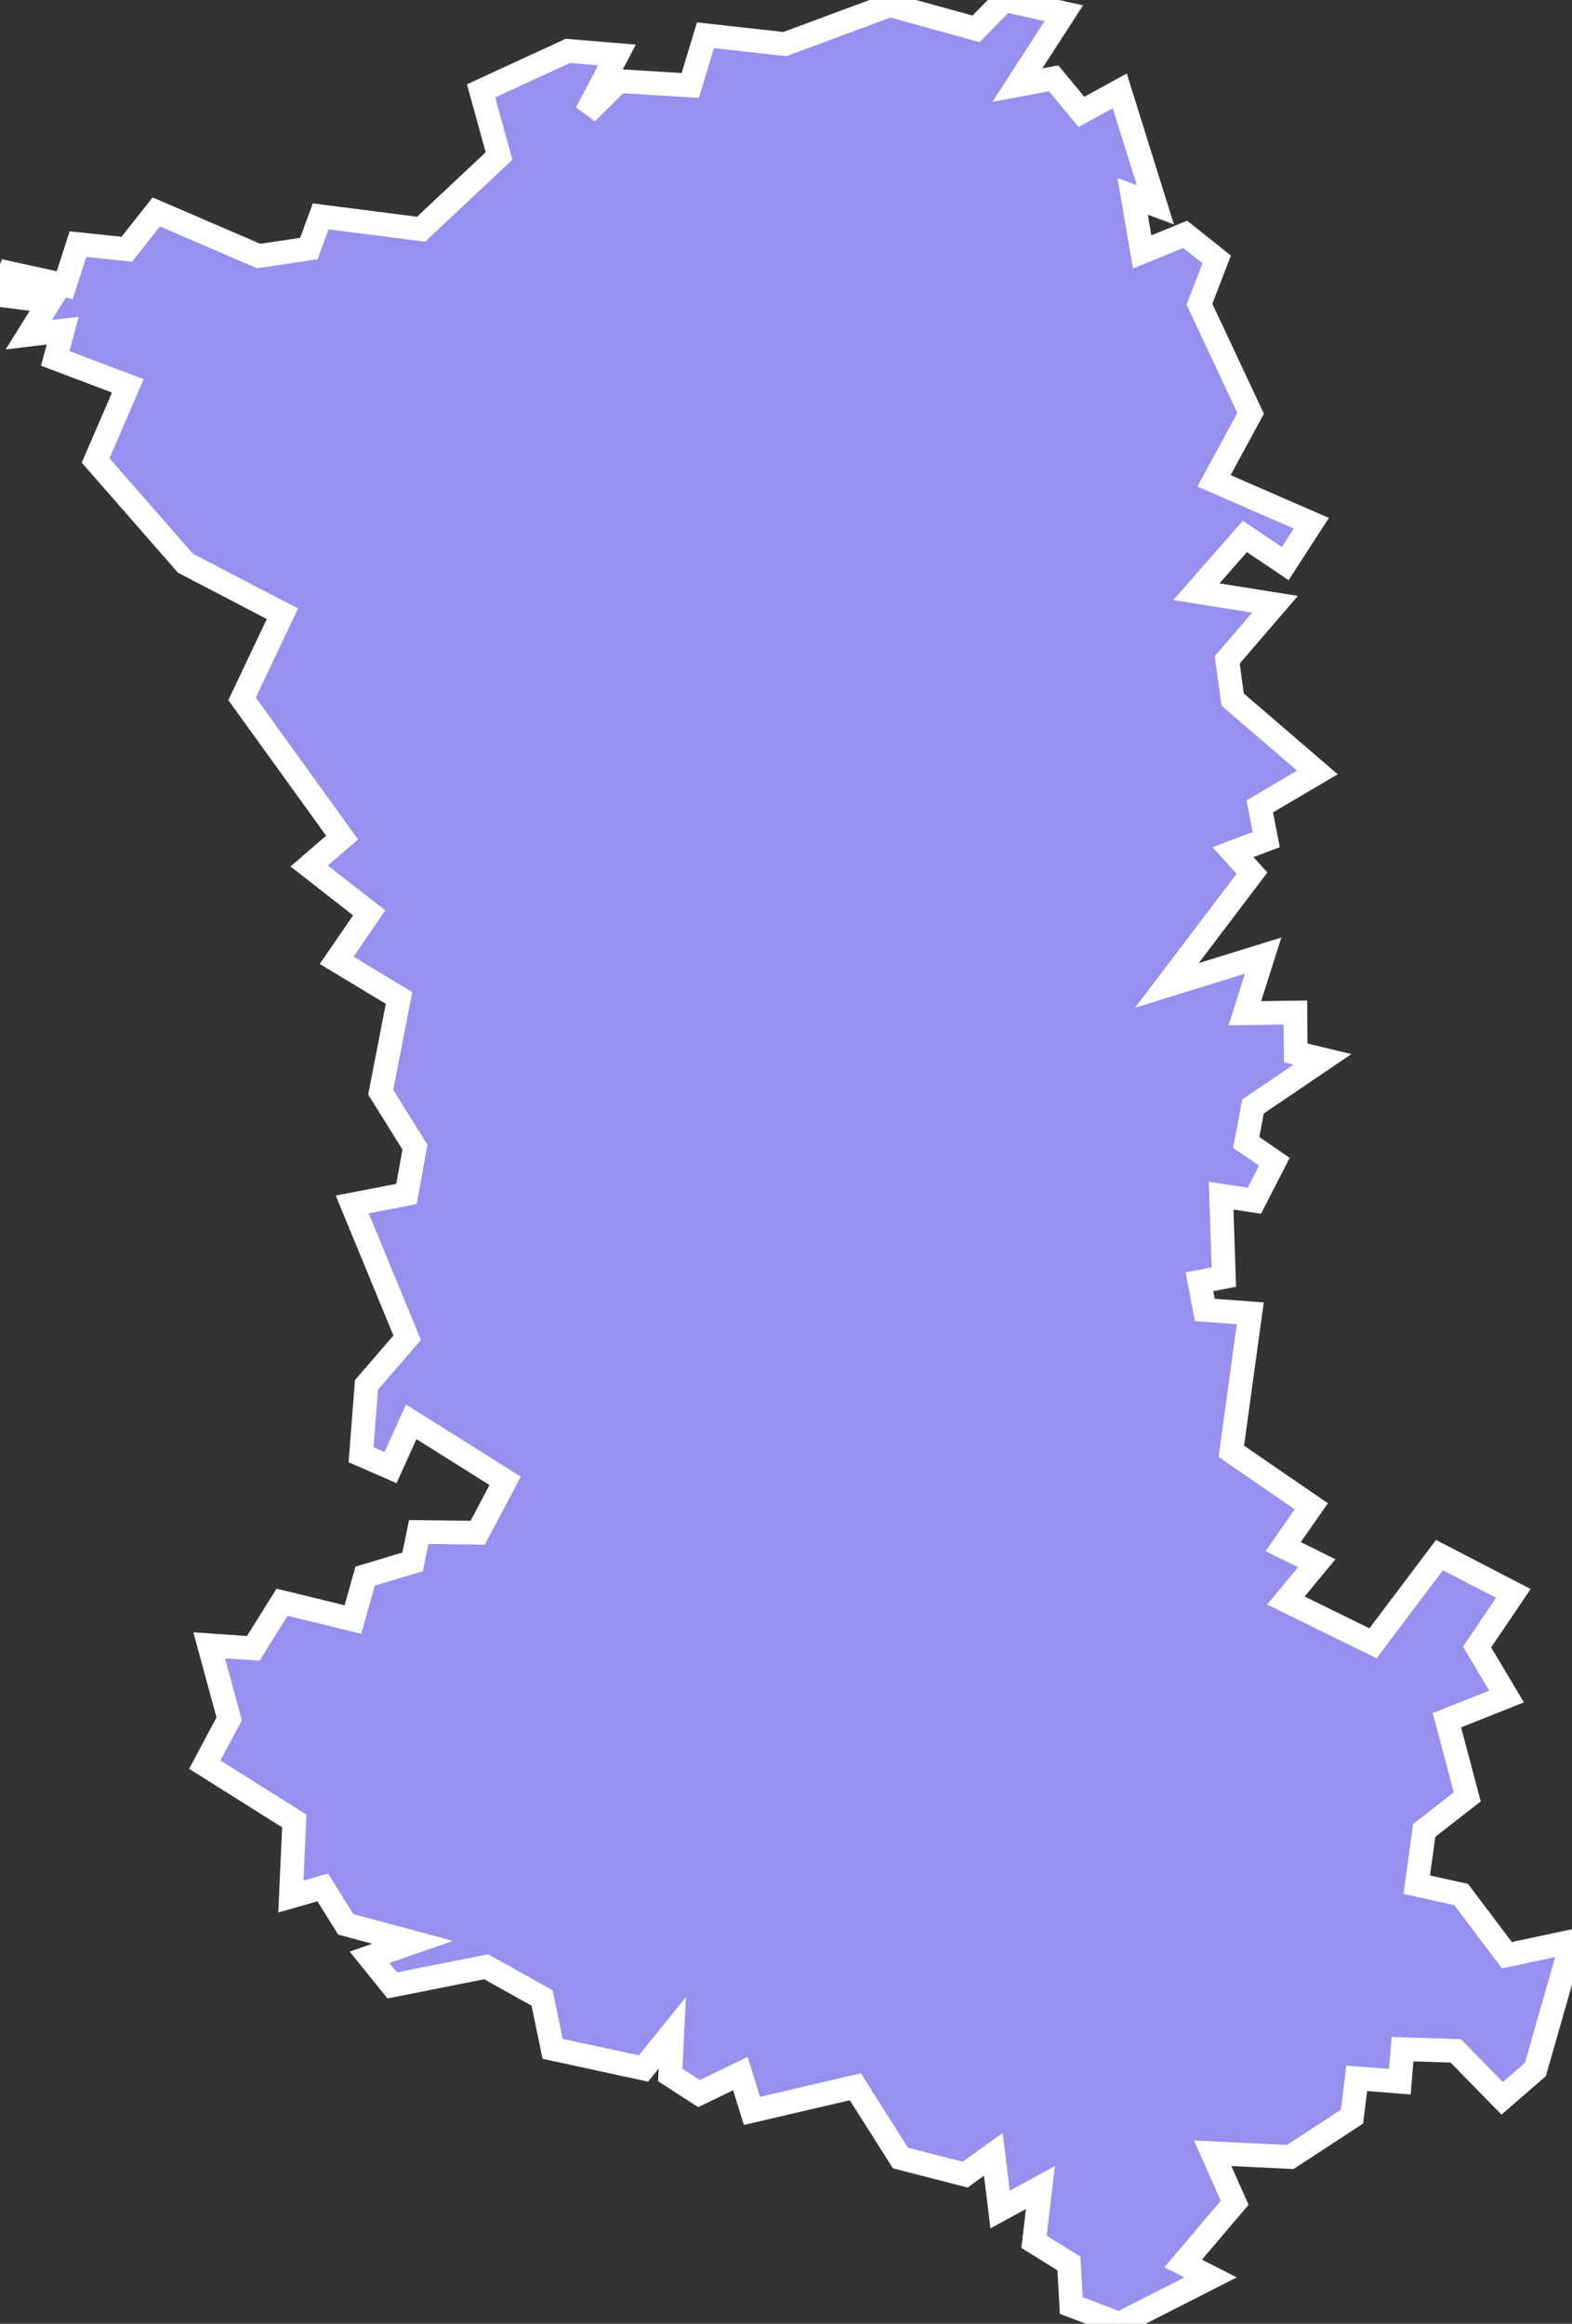 <svg xmlns="http://www.w3.org/2000/svg" viewBox="177.964 252.172 46.37 68.53" width="46.37" height="68.53">
            <rect x="177.964" y="252.172" width="46.37" height="68.53" fill="#333333" stroke="none"/>
            <path 
                d="m 178.234,260.222 1.64,0.36 0.39,-1.21 1.44,0.15 0.87,-1.1 3.02,1.3 1.48,-0.22 0.35,-0.95 2.96,0.38 2.3,-2.16 -0.53,-1.92 2.56,-1.18 1.45,0.12 -0.9,1.71 0.95,-0.94 2.11,0.13 0.45,-1.48 2.34,0.26 3.1,-1.15 2.54,0.7 0.84,-0.85 1.75,0.39 -1.37,2.12 1.07,-0.2 0.82,0.99 1.13,-0.62 0,0 1.05,3.36 -0.67,-0.25 0.28,1.64 1.27,-0.52 0.93,0.74 -0.51,1.32 1.51,3.22 -1.08,1.99 2.87,1.25 -0.77,1.19 -1.19,-0.8 -1.43,1.63 2.32,0.37 -1.41,1.64 0.16,1.17 2.5,2.15 -1.7,1 0.19,0.98 -0.98,0.37 0.56,0.62 -2.51,3.31 2.84,-0.88 -0.54,1.7 1.49,-0.02 0.01,1.19 0.79,0.19 -2.05,1.39 -0.2,1.06 0.83,0.57 -0.59,1.15 -0.98,-0.15 0.08,2.4 -0.72,0.14 0.16,0.83 1.34,0.1 -0.56,4.07 2.36,1.62 -0.83,1.19 0.99,0.49 -0.91,1.1 2.57,1.26 1.96,-2.6 2.18,1.13 -1.07,1.58 0.87,1.46 -1.76,0.7 0.6,2.26 -1.27,0.99 -0.22,1.6 1.31,0.29 1.35,1.79 1.92,-0.41 -1.08,3.78 0,0 -0.98,0.85 -1.37,-1.4 -1.57,-0.05 -0.08,0.96 -1.27,-0.1 -0.14,1.13 -1.82,1.19 -2.29,-0.11 0.65,1.46 -1.52,1.79 0.81,0.41 -2.69,1.37 0,0 -1.42,-0.54 -0.07,-1.24 -1.03,-0.64 0.19,-1.6 -1.19,0.65 -0.2,-1.63 -0.83,0.6 -1.91,-0.49 -1.33,-2.1 -3.05,0.71 -0.34,-1.1 -1.22,0.59 -0.85,-0.55 0.06,-1.24 -0.85,1.05 -2.68,-0.58 -0.31,-1.5 -1.65,-0.92 -2.77,0.55 -0.67,-0.83 1.27,-0.44 -1.97,-0.53 -0.68,-1.09 -0.94,0.27 0.1,-2.23 -2.64,-1.66 0.72,-1.35 -0.59,-2.17 0,0 1.3,0.09 0.85,-1.36 2.09,0.51 0.36,-1.28 1.4,-0.42 0.18,-0.88 1.74,0.02 0.81,-1.53 -2.77,-1.74 -0.61,1.35 -0.87,-0.38 0.16,-2.06 1.2,-1.39 -1.62,-3.93 1.6,-0.31 0.25,-1.38 -1.01,-1.62 0.54,-2.78 -1.84,-1.11 0.96,-1.4 -1.77,-1.38 0.97,-0.84 -2.95,-4.09 1.19,-2.51 -2.86,-1.49 -2.65,-3.03 0.95,-2.2 -2.14,-0.81 0.22,-0.82 -1,0.12 0.61,-0.98 -1.46,-0.19 z" 
                fill="rgb(151, 144, 238)" 
                stroke="white" 
                stroke-width=".7px"
                title="Deux-Sèvres" 
                id="FR-79" 
            />
        </svg>
